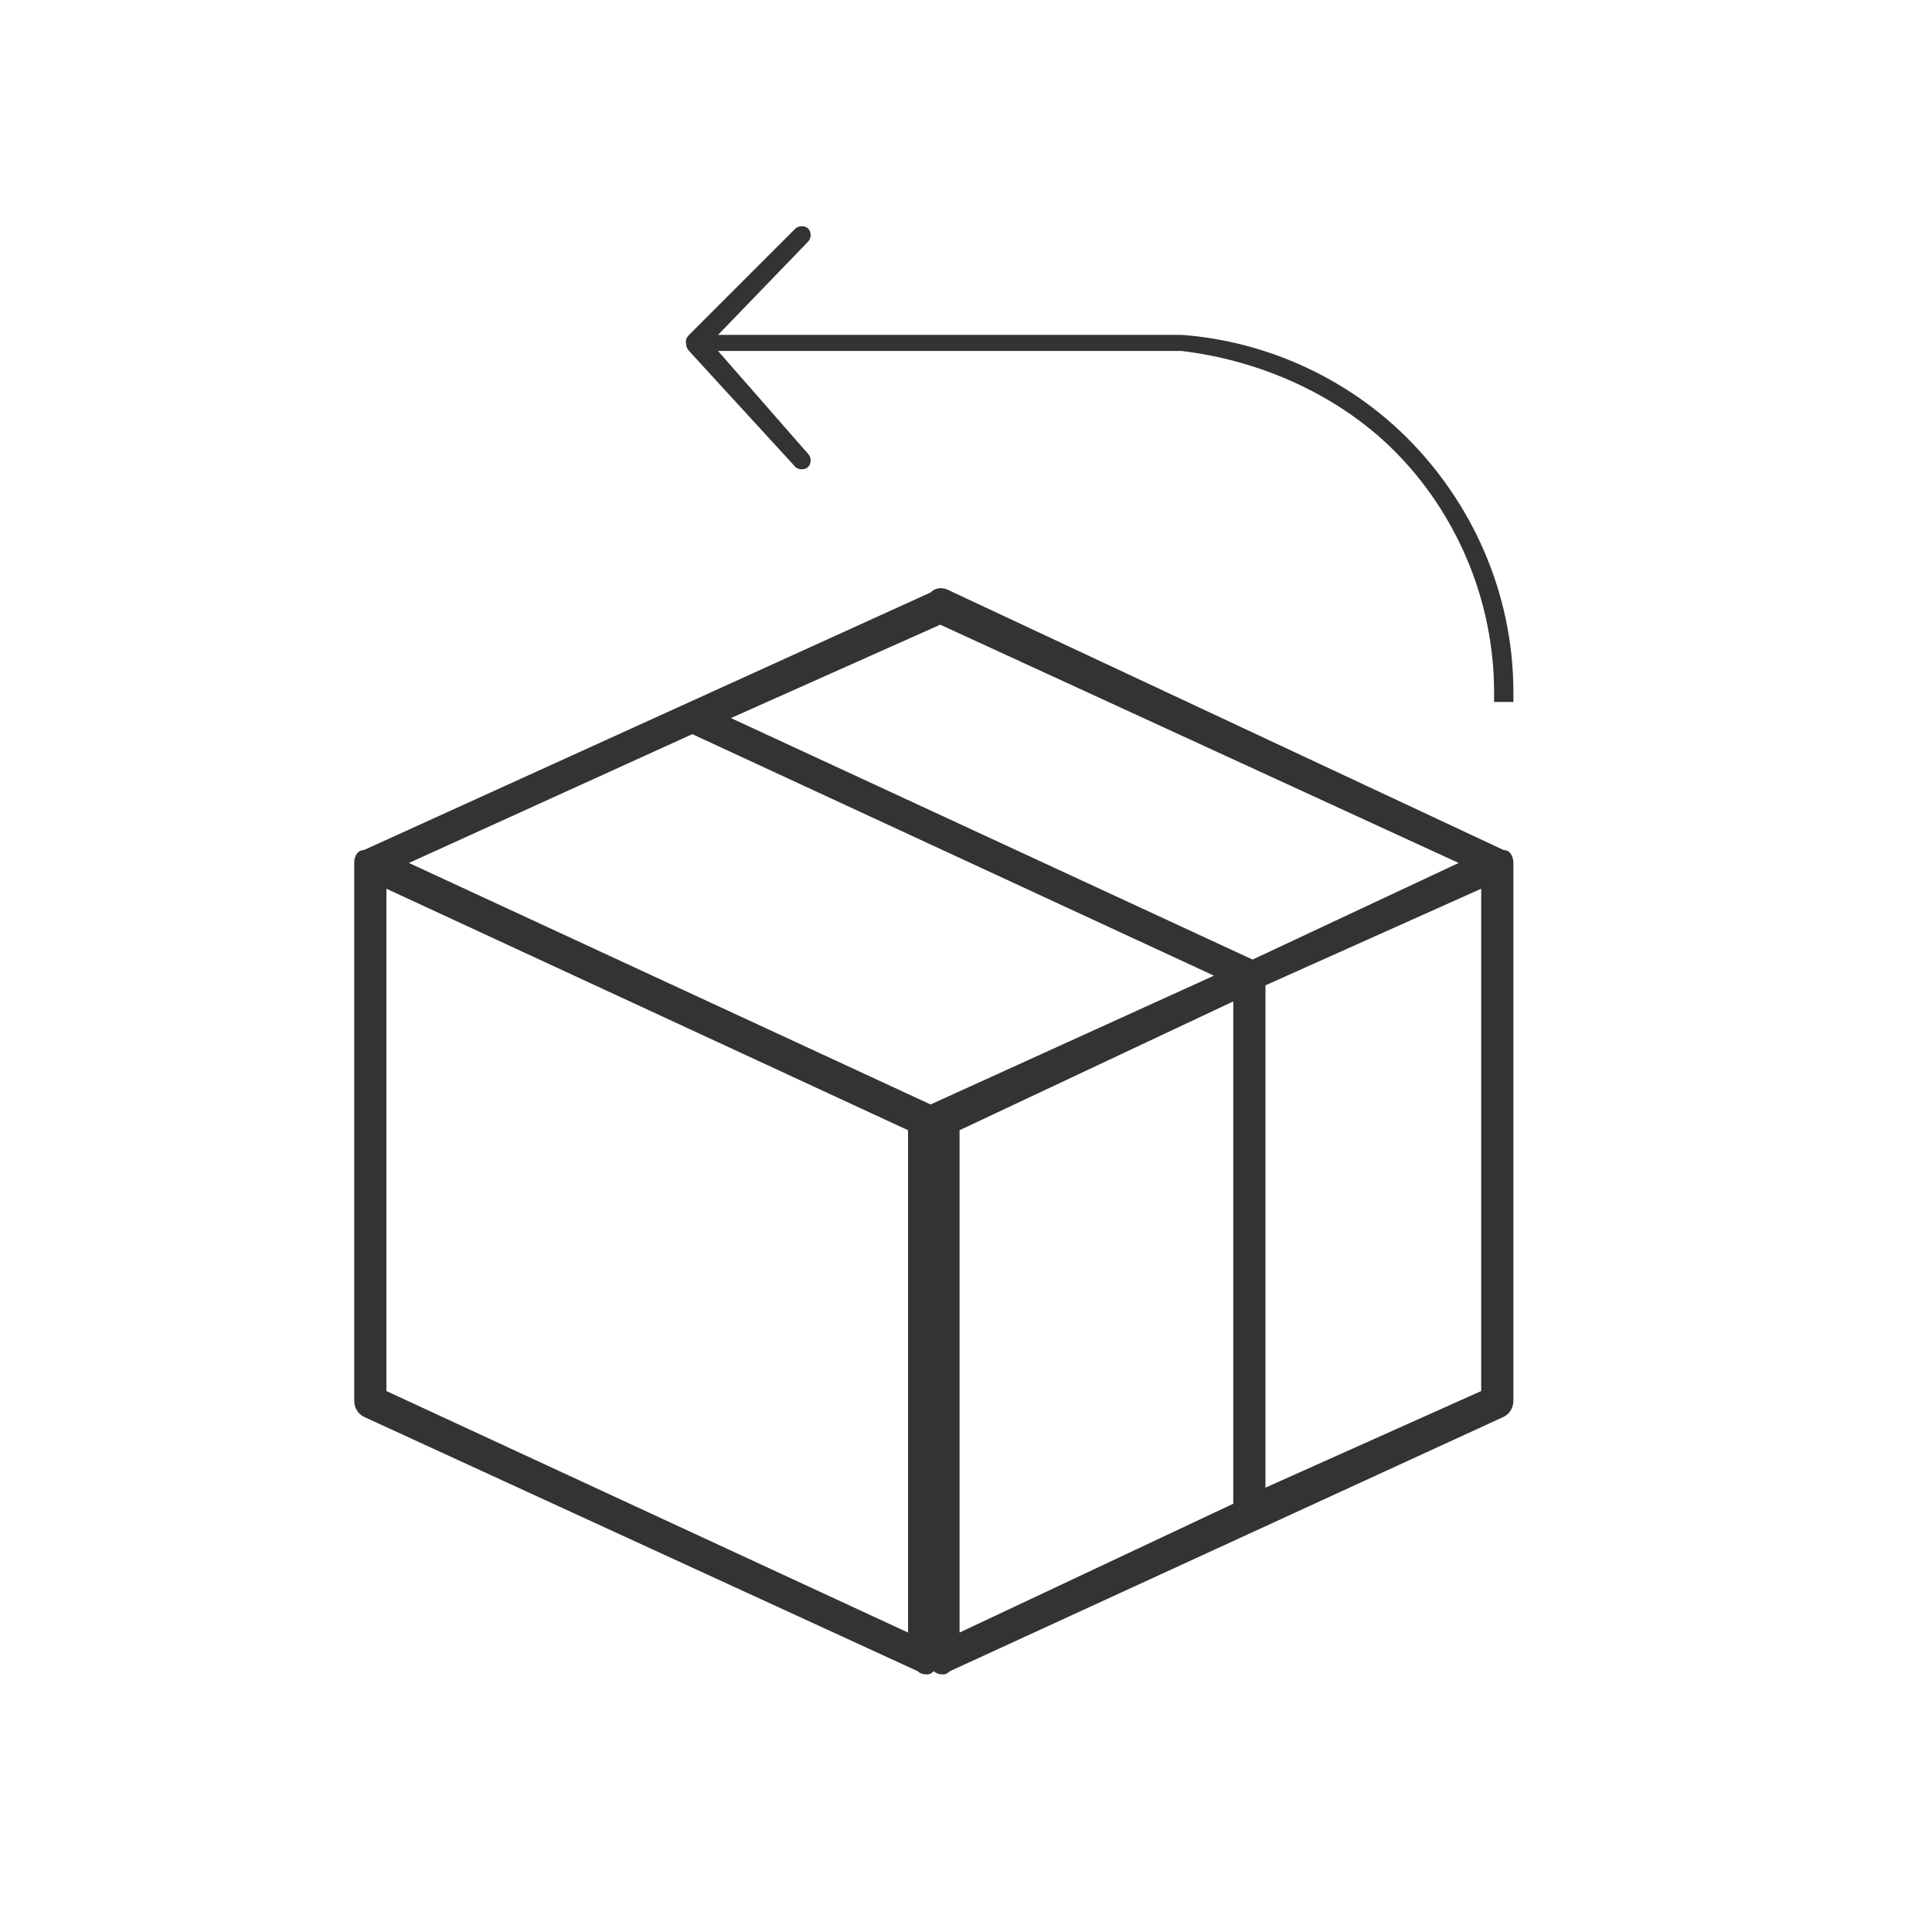 <svg version="1.2" xmlns="http://www.w3.org/2000/svg" viewBox="0 0 60 60" width="60" height="60"><style>.a{fill:#333}</style><path fill-rule="evenodd" class="a" d="m36.7 10.4c2.7 0.2 5.2 1.4 7 3.2 2 2 3.3 4.8 3.3 7.9q0 0.2 0 0.3h-0.6q0-0.1 0-0.3c0-2.9-1.2-5.6-3.1-7.5-1.7-1.7-4.1-2.8-6.6-3.1h-14.4l2.8 3.2c0.1 0.1 0.1 0.3 0 0.4-0.1 0.1-0.3 0.1-0.4 0l-3.3-3.6q-0.1-0.1-0.1-0.3 0-0.1 0.1-0.2l3.3-3.3c0.1-0.1 0.3-0.1 0.4 0 0.1 0.1 0.1 0.3 0 0.4l-2.8 2.9h14.4zm-6.9 40.3l8.5-4v-15.6l-8.5 4v15.6zm9.5-4.5l6.7-3v-15.6l-6.7 3v15.6zm-1.6-15.9l-16.2-7.5-8.8 4 16.2 7.5 8.8-4zm-15-8l16.2 7.5 6.4-3-16.1-7.4-6.5 2.9zm24 21.7l-17.2 7.9q-0.1 0.1-0.2 0.1-0.2 0-0.3-0.1-0.1 0.1-0.2 0.1-0.2 0-0.3-0.1l-17.2-7.9c-0.2-0.1-0.3-0.3-0.3-0.5v-16.7c0-0.2 0.1-0.4 0.3-0.4l17.6-8q0.2-0.2 0.5-0.1l17.3 8.1c0.2 0 0.3 0.2 0.3 0.4v16.7c0 0.2-0.1 0.4-0.3 0.5zm-18.5-8.9l-16.2-7.5v15.6l16.2 7.5v-15.6z"/></svg>
